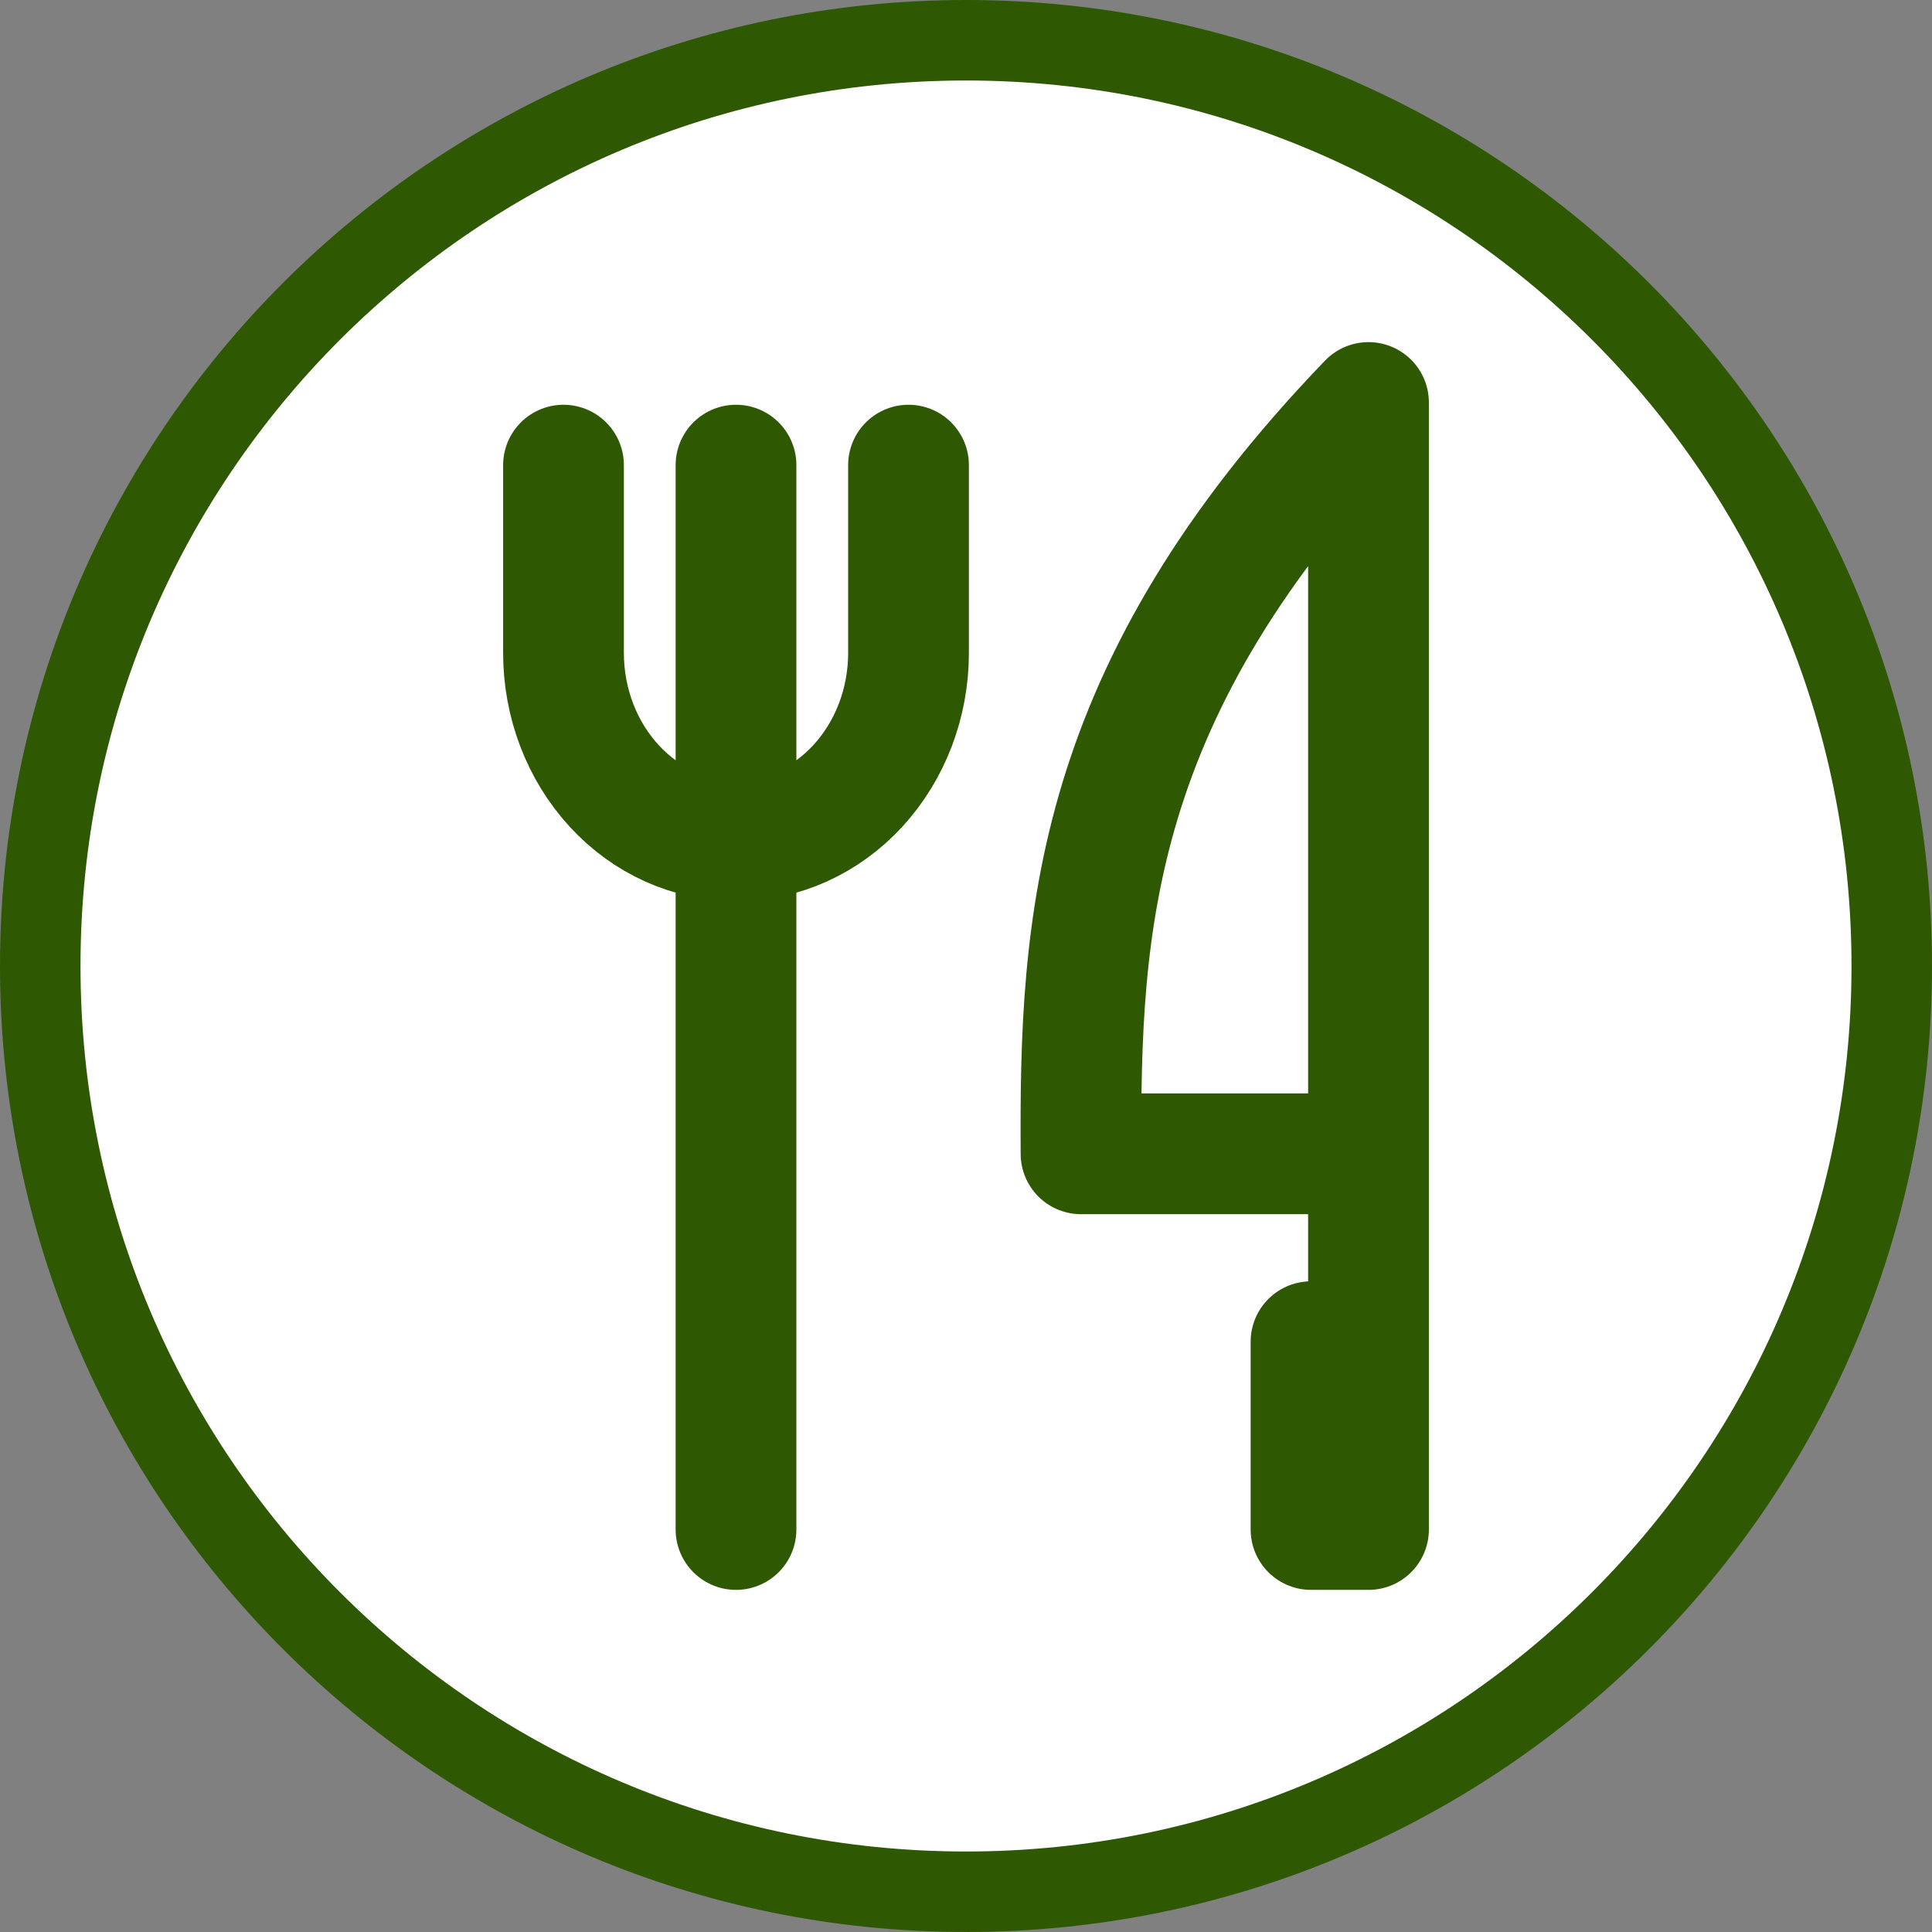 <svg width="24" height="24" viewBox="0 0 24 24" fill="none" xmlns="http://www.w3.org/2000/svg">
<rect x="0" y="0" width="24" height="24" fill="#808080" stroke="none"/>
<g clip-path="url(#clip0_1092_870)">
<path d="M12 23.5C18.351 23.5 23.5 18.351 23.5 12C23.5 5.649 18.351 0.5 12 0.5C5.649 0.5 0.5 5.649 0.5 12C0.5 18.351 5.649 23.5 12 23.5Z" fill="white" stroke="#2E5902"/>
<path d="M17 5V14.333H13.429C13.412 11.47 13.56 8.573 17 5ZM17 14.333V19H16.286V16.667M7 5.778V8.111C7 8.73 7.226 9.323 7.628 9.761C8.029 10.199 8.575 10.444 9.143 10.444C9.711 10.444 10.256 10.199 10.658 9.761C11.06 9.323 11.286 8.73 11.286 8.111V5.778" fill="white"/>
<path d="M17 14.333V5C13.56 8.573 13.412 11.47 13.429 14.333H17ZM17 14.333V19H16.286V16.667M9.143 5.778V19M7 5.778V8.111C7 8.73 7.226 9.323 7.628 9.761C8.029 10.199 8.575 10.444 9.143 10.444C9.711 10.444 10.256 10.199 10.658 9.761C11.06 9.323 11.286 8.73 11.286 8.111V5.778" stroke="#2E5902" stroke-width="1.5" stroke-linecap="round" stroke-linejoin="round"/>
</g>
<defs>
<clipPath id="clip0_1092_870">
<rect width="24" height="24" fill="white"/>
</clipPath>
</defs>
</svg>
